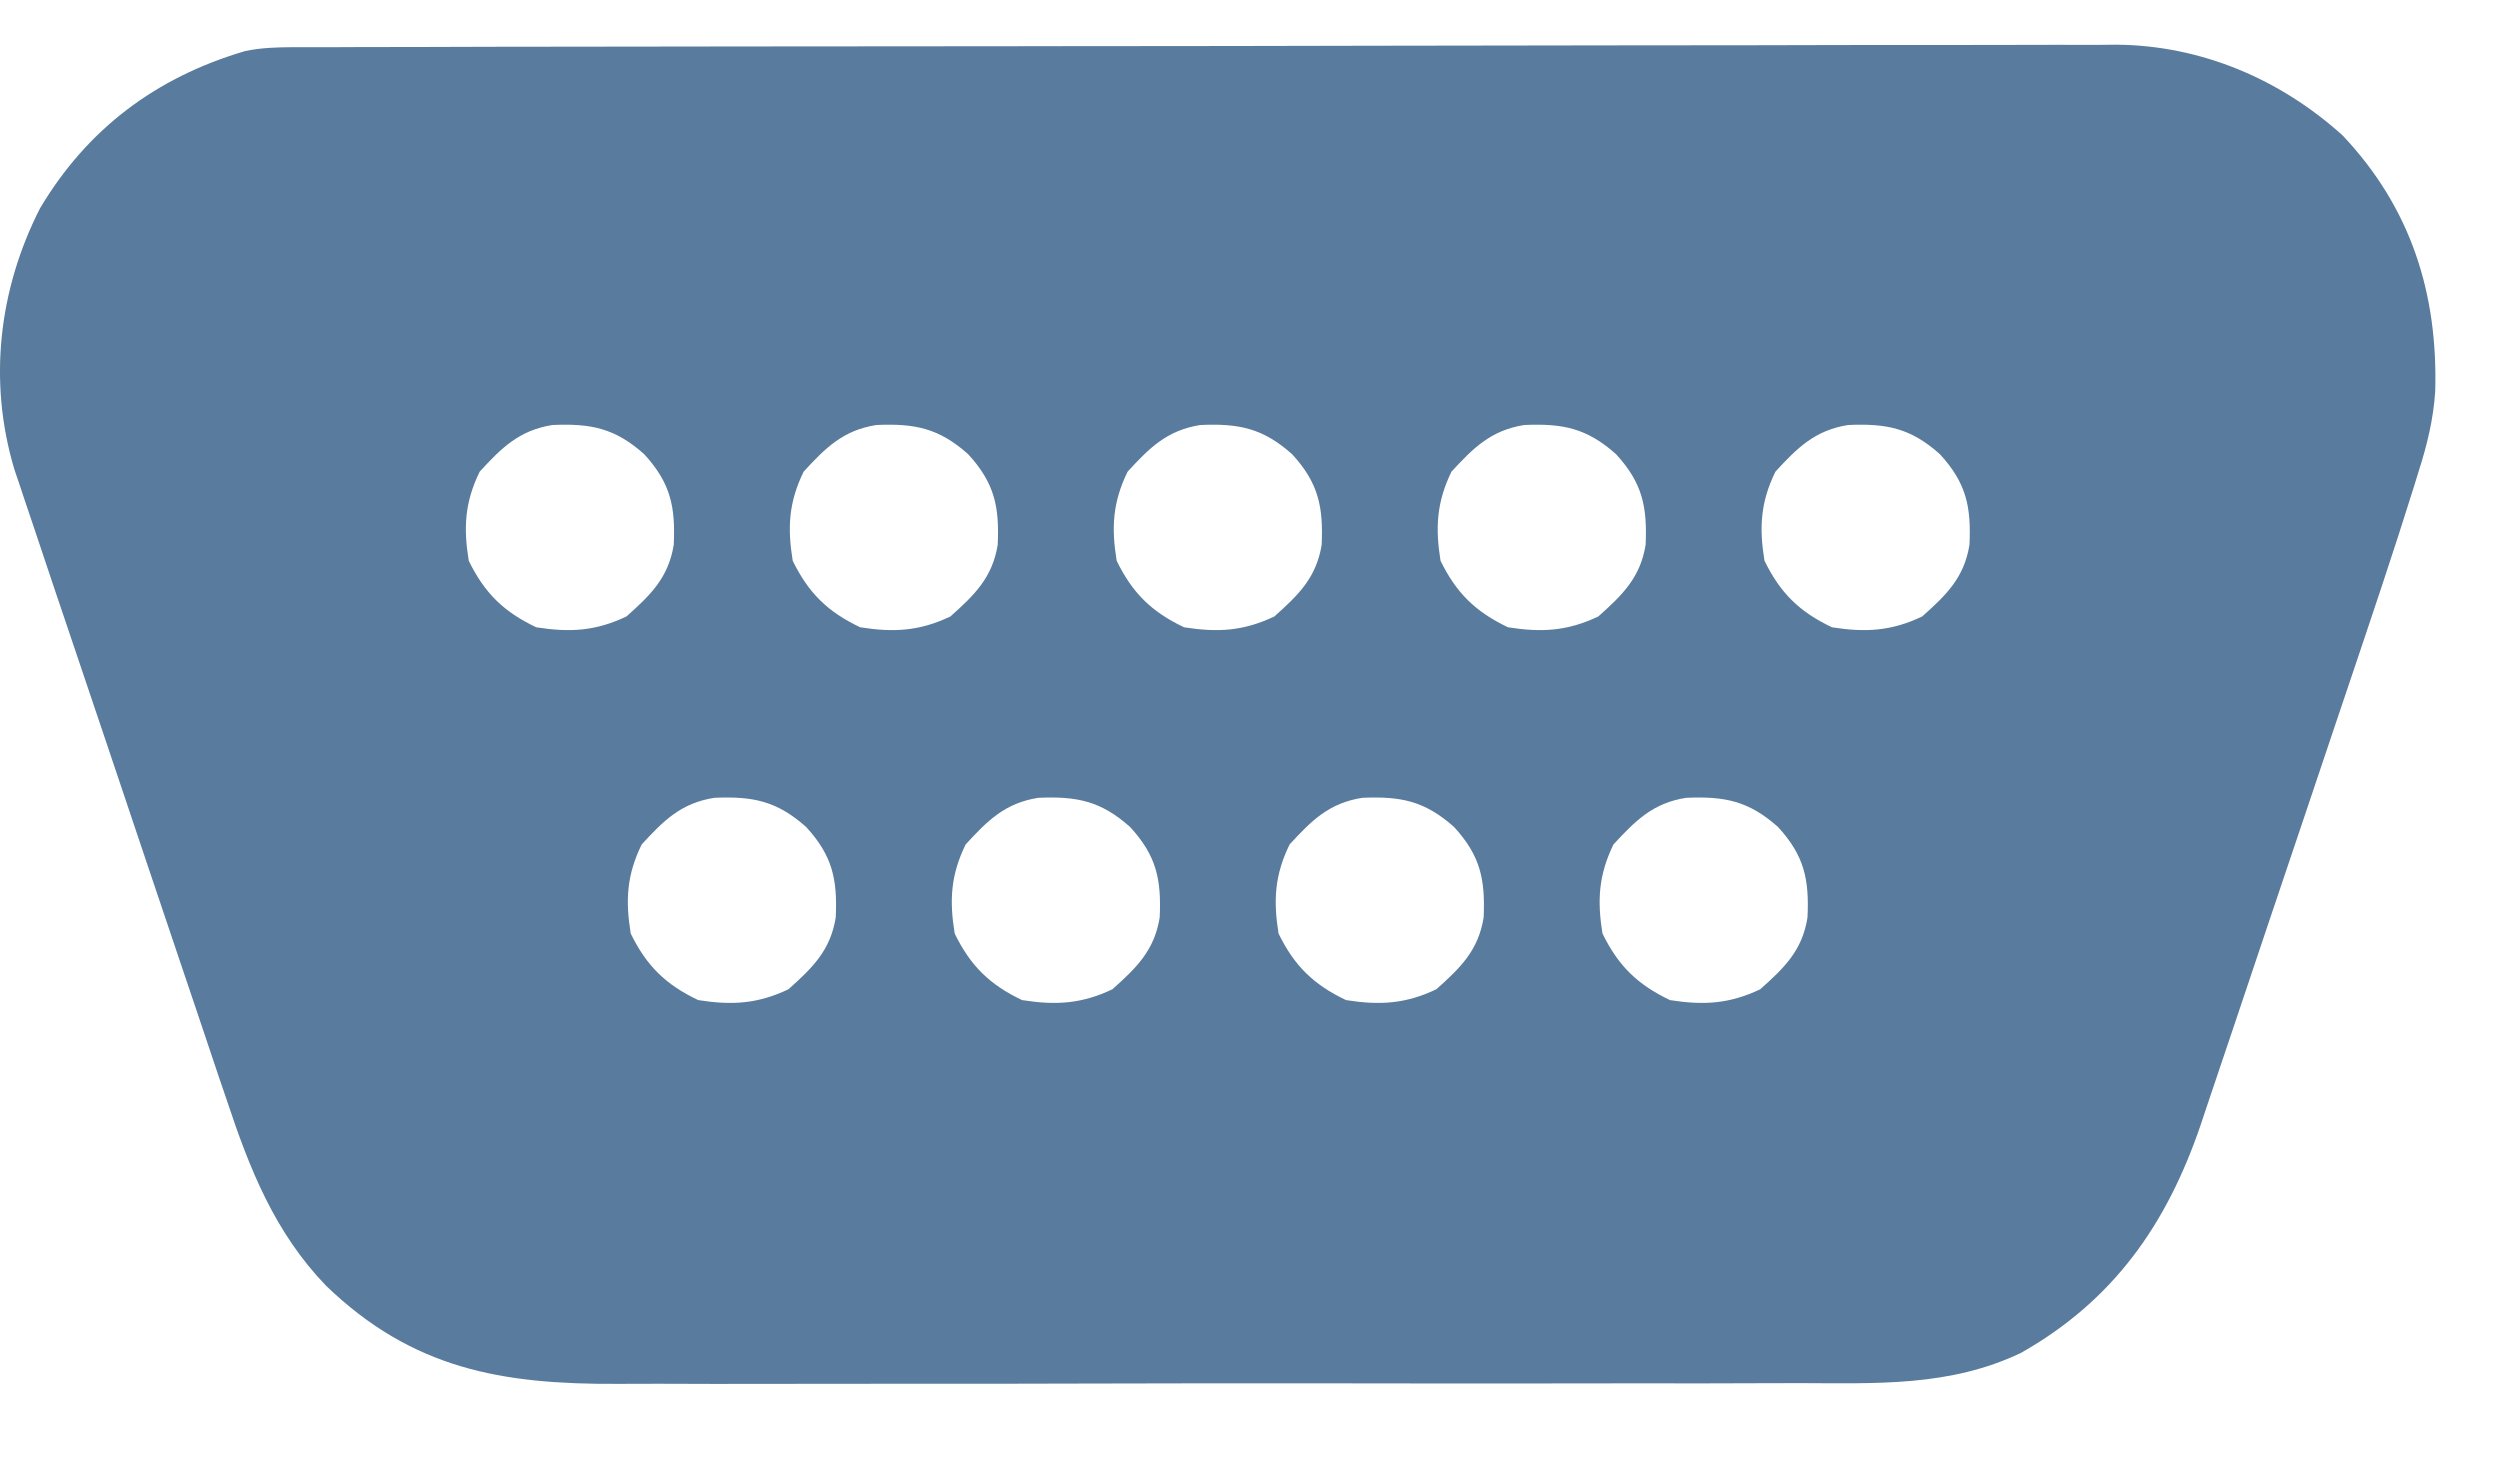 <svg width="24" height="14" viewBox="0 0 24 14" fill="none" xmlns="http://www.w3.org/2000/svg">
<path d="M2.809 0.453C2.873 0.453 2.937 0.453 3.003 0.453C3.109 0.453 3.109 0.453 3.216 0.453C3.291 0.452 3.366 0.452 3.443 0.452C3.651 0.451 3.859 0.451 4.067 0.451C4.291 0.451 4.515 0.45 4.739 0.449C5.281 0.448 5.822 0.448 6.363 0.447C6.618 0.447 6.873 0.446 7.128 0.446C7.977 0.445 8.825 0.444 9.673 0.444C9.893 0.443 10.113 0.443 10.333 0.443C10.415 0.443 10.415 0.443 10.499 0.443C11.384 0.443 12.27 0.441 13.155 0.439C14.065 0.437 14.975 0.436 15.884 0.435C16.395 0.435 16.905 0.435 17.416 0.433C17.851 0.432 18.286 0.431 18.721 0.432C18.942 0.432 19.164 0.432 19.386 0.431C19.627 0.43 19.868 0.43 20.108 0.431C20.178 0.43 20.247 0.429 20.319 0.429C21.131 0.436 21.89 0.759 22.49 1.301C23.148 1.998 23.405 2.822 23.378 3.759C23.36 4.026 23.3 4.273 23.218 4.528C23.204 4.575 23.19 4.621 23.175 4.668C22.978 5.3 22.766 5.926 22.555 6.553C22.51 6.687 22.465 6.822 22.419 6.956C22.325 7.236 22.231 7.516 22.137 7.795C22.016 8.152 21.896 8.509 21.776 8.866C21.683 9.143 21.59 9.42 21.497 9.697C21.452 9.829 21.408 9.96 21.364 10.092C21.302 10.276 21.24 10.46 21.178 10.644C21.16 10.697 21.142 10.751 21.124 10.806C20.8 11.752 20.293 12.483 19.401 12.988C18.719 13.313 18.015 13.28 17.277 13.278C17.142 13.278 17.006 13.279 16.871 13.279C16.506 13.281 16.14 13.281 15.775 13.28C15.469 13.28 15.163 13.28 14.857 13.281C14.135 13.282 13.413 13.281 12.691 13.28C11.948 13.279 11.205 13.28 10.462 13.282C9.822 13.284 9.182 13.285 8.543 13.284C8.161 13.284 7.78 13.284 7.399 13.285C7.04 13.286 6.681 13.286 6.323 13.284C6.192 13.284 6.061 13.284 5.93 13.285C4.813 13.291 3.959 13.141 3.13 12.343C2.637 11.831 2.397 11.224 2.177 10.561C2.154 10.495 2.132 10.428 2.108 10.359C2.034 10.14 1.961 9.921 1.887 9.701C1.836 9.548 1.784 9.395 1.732 9.242C1.624 8.923 1.517 8.603 1.409 8.283C1.286 7.914 1.161 7.545 1.037 7.176C0.916 6.819 0.796 6.463 0.676 6.106C0.625 5.955 0.574 5.804 0.523 5.653C0.452 5.442 0.382 5.231 0.311 5.02C0.29 4.958 0.269 4.895 0.247 4.831C0.228 4.773 0.208 4.716 0.189 4.657C0.172 4.607 0.155 4.557 0.138 4.506C-0.115 3.661 -0.013 2.781 0.384 2C0.837 1.239 1.495 0.743 2.354 0.49C2.509 0.458 2.651 0.454 2.809 0.453ZM4.605 4.528C4.462 4.821 4.448 5.064 4.5 5.383C4.651 5.692 4.834 5.873 5.148 6.022C5.471 6.073 5.718 6.059 6.014 5.918C6.247 5.711 6.417 5.545 6.468 5.23C6.485 4.866 6.439 4.638 6.184 4.36C5.903 4.109 5.671 4.064 5.303 4.08C4.984 4.131 4.815 4.299 4.605 4.528ZM7.715 4.528C7.572 4.821 7.558 5.064 7.61 5.383C7.761 5.692 7.944 5.873 8.258 6.022C8.581 6.073 8.828 6.059 9.124 5.918C9.356 5.711 9.527 5.545 9.578 5.23C9.595 4.866 9.549 4.638 9.294 4.36C9.012 4.109 8.781 4.064 8.413 4.08C8.093 4.131 7.925 4.299 7.715 4.528ZM10.825 4.528C10.682 4.821 10.668 5.064 10.72 5.383C10.87 5.692 11.054 5.873 11.367 6.022C11.691 6.073 11.937 6.059 12.234 5.918C12.466 5.711 12.637 5.545 12.688 5.23C12.704 4.866 12.659 4.638 12.404 4.36C12.122 4.109 11.891 4.064 11.523 4.08C11.203 4.131 11.035 4.299 10.825 4.528ZM13.934 4.528C13.792 4.821 13.778 5.064 13.829 5.383C13.98 5.692 14.164 5.873 14.477 6.022C14.801 6.073 15.047 6.059 15.344 5.918C15.576 5.711 15.747 5.545 15.798 5.23C15.814 4.866 15.769 4.638 15.514 4.36C15.232 4.109 15.001 4.064 14.633 4.08C14.313 4.131 14.145 4.299 13.934 4.528ZM17.044 4.528C16.901 4.821 16.887 5.064 16.939 5.383C17.09 5.692 17.273 5.873 17.587 6.022C17.91 6.073 18.157 6.059 18.453 5.918C18.686 5.711 18.856 5.545 18.907 5.23C18.924 4.866 18.878 4.638 18.623 4.36C18.342 4.109 18.11 4.064 17.742 4.08C17.423 4.131 17.254 4.299 17.044 4.528ZM6.16 8.107C6.017 8.4 6.003 8.643 6.055 8.962C6.206 9.271 6.389 9.452 6.703 9.601C7.026 9.652 7.273 9.638 7.569 9.497C7.801 9.29 7.972 9.124 8.023 8.808C8.04 8.445 7.994 8.217 7.739 7.939C7.457 7.688 7.226 7.643 6.858 7.659C6.538 7.709 6.37 7.878 6.16 8.107ZM9.27 8.107C9.127 8.4 9.113 8.643 9.165 8.962C9.316 9.271 9.499 9.452 9.812 9.601C10.136 9.652 10.382 9.638 10.679 9.497C10.911 9.29 11.082 9.124 11.133 8.808C11.15 8.445 11.104 8.217 10.849 7.939C10.567 7.688 10.336 7.643 9.968 7.659C9.648 7.709 9.48 7.878 9.27 8.107ZM12.38 8.107C12.237 8.4 12.223 8.643 12.274 8.962C12.425 9.271 12.609 9.452 12.922 9.601C13.246 9.652 13.492 9.638 13.789 9.497C14.021 9.29 14.192 9.124 14.243 8.808C14.259 8.445 14.214 8.217 13.959 7.939C13.677 7.688 13.446 7.643 13.078 7.659C12.758 7.709 12.59 7.878 12.38 8.107ZM15.489 8.107C15.347 8.4 15.332 8.643 15.384 8.962C15.535 9.271 15.719 9.452 16.032 9.601C16.355 9.652 16.602 9.638 16.898 9.497C17.131 9.29 17.302 9.124 17.352 8.808C17.369 8.445 17.324 8.217 17.069 7.939C16.787 7.688 16.556 7.643 16.187 7.659C15.868 7.709 15.7 7.878 15.489 8.107Z" fill="#597B9D"/>
</svg>
